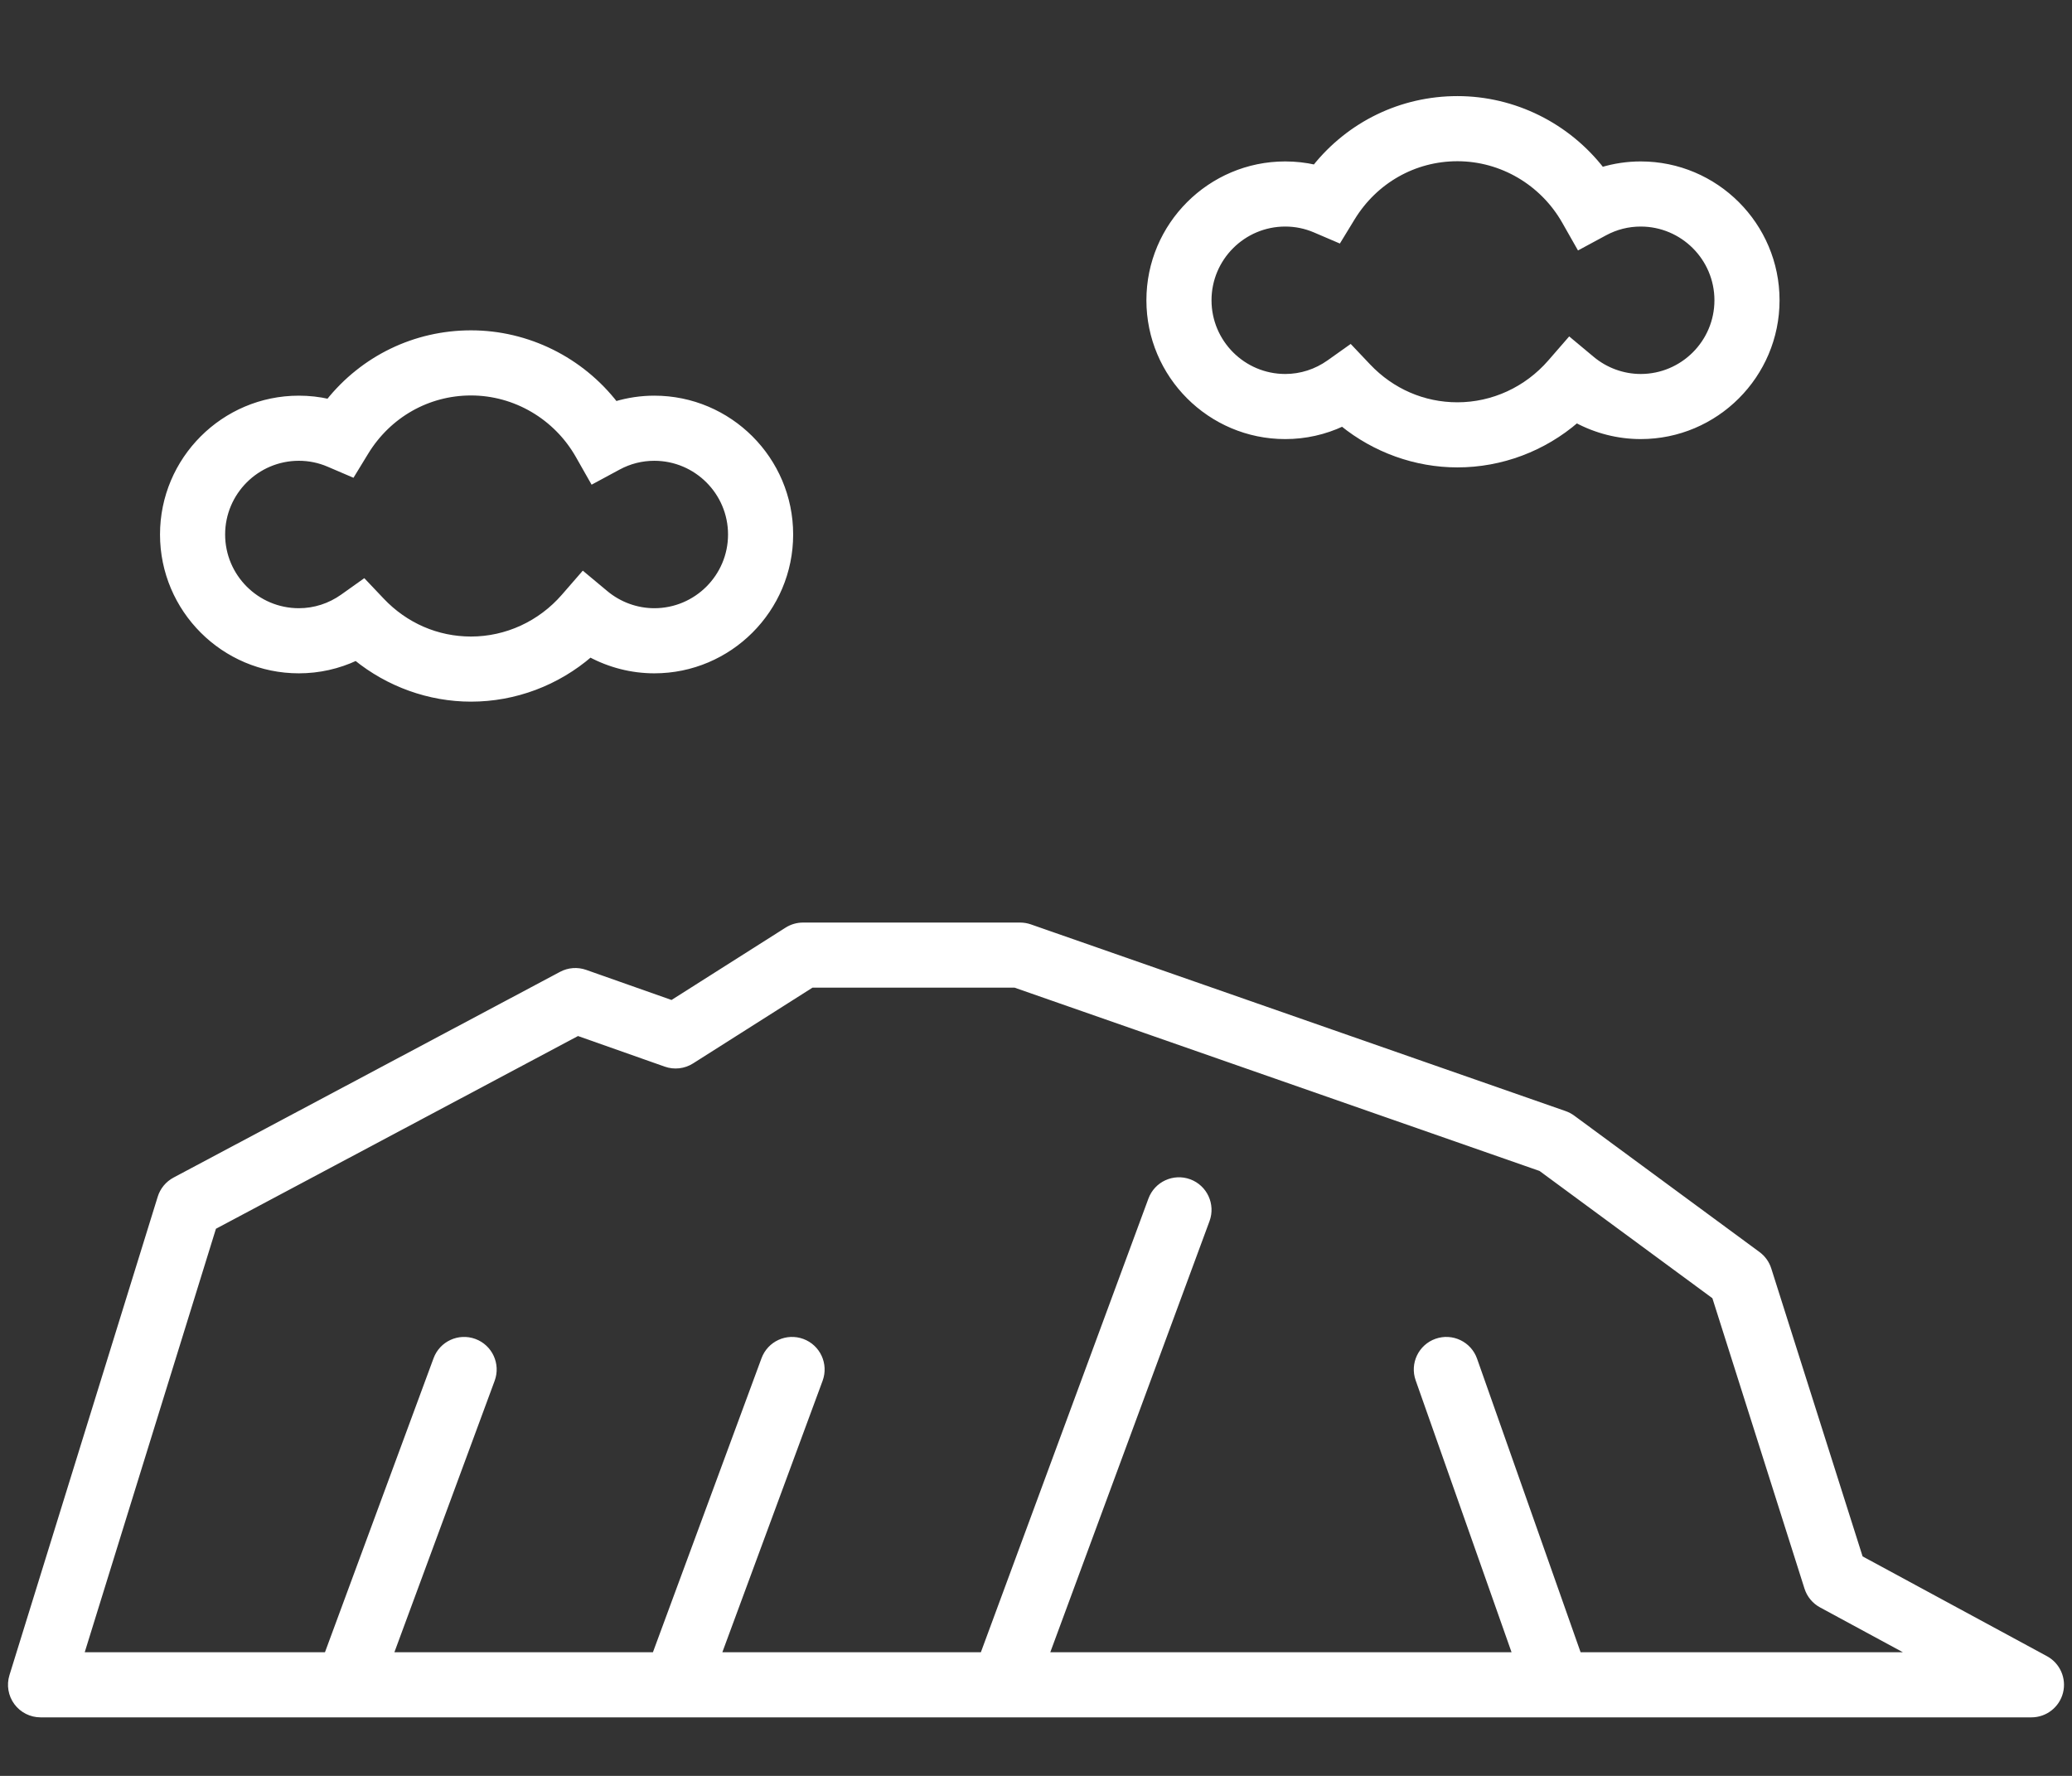 <?xml version="1.0" encoding="utf-8"?>
<!-- Generator: Adobe Illustrator 16.0.0, SVG Export Plug-In . SVG Version: 6.00 Build 0)  -->
<!DOCTYPE svg PUBLIC "-//W3C//DTD SVG 1.1//EN" "http://www.w3.org/Graphics/SVG/1.1/DTD/svg11.dtd">
<svg version="1.1" id="레이어_1" xmlns="http://www.w3.org/2000/svg" xmlns:xlink="http://www.w3.org/1999/xlink" x="0px"
	 y="0px" width="350px" height="300px" viewBox="0 0 350 300" enable-background="new 0 0 350 300" xml:space="preserve">
<rect x="0" y="0" width="350" height="300" fill="#333333" stroke="none"/>
<path fill="#FFFFFF" stroke="#FFFFFF" stroke-miterlimit="10" d="M50.481,113.245c3.37,0,6.652-0.738,9.671-2.157
	c5.478,4.449,12.362,6.941,19.412,6.941c7.412,0,14.539-2.702,20.12-7.529c3.32,1.788,7.05,2.745,10.844,2.745
	c12.656,0,22.952-10.296,22.952-22.952S123.184,67.34,110.528,67.34c-2.23,0-4.453,0.332-6.586,0.974
	c-5.812-7.498-14.806-12.01-24.378-12.01c-9.471,0-18.205,4.271-24.045,11.596c-1.644-0.373-3.328-0.56-5.038-0.56
	c-12.656,0-22.952,10.296-22.952,22.952S37.826,113.245,50.481,113.245z M50.481,77.34c1.746,0,3.444,0.348,5.047,1.035l3.98,1.705
	l2.256-3.695c3.854-6.312,10.508-10.08,17.8-10.08c7.465,0,14.418,4.079,18.146,10.646l2.415,4.254l4.306-2.322
	c1.897-1.023,3.949-1.542,6.096-1.542c7.142,0,12.952,5.811,12.952,12.952s-5.81,12.952-12.952,12.952
	c-3.001,0-5.936-1.069-8.263-3.01l-3.763-3.138l-3.214,3.698c-3.995,4.597-9.727,7.234-15.724,7.234
	c-5.733,0-11.097-2.327-15.103-6.551l-2.987-3.15l-3.538,2.516c-2.209,1.571-4.787,2.401-7.455,2.401
	c-7.142,0-12.952-5.811-12.952-12.952S43.339,77.34,50.481,77.34z"/>
<path fill="#FFFFFF" stroke="#FFFFFF" stroke-miterlimit="10" d="M217.1,73.675c3.371,0,6.652-0.738,9.672-2.158
	c5.477,4.449,12.361,6.941,19.412,6.941c7.412,0,14.538-2.702,20.119-7.529c3.32,1.788,7.05,2.745,10.844,2.745
	c12.656,0,22.953-10.296,22.953-22.952s-10.297-22.952-22.953-22.952c-2.229,0-4.453,0.332-6.585,0.974
	c-5.812-7.499-14.807-12.01-24.378-12.01c-9.473,0-18.206,4.271-24.045,11.596c-1.645-0.372-3.329-0.56-5.039-0.56
	c-12.655,0-22.951,10.296-22.951,22.952S204.444,73.675,217.1,73.675z M217.1,37.771c1.747,0,3.445,0.348,5.049,1.035l3.98,1.704
	l2.256-3.695c3.852-6.311,10.506-10.079,17.799-10.079c7.465,0,14.418,4.079,18.146,10.646l2.416,4.255l4.306-2.323
	c1.897-1.023,3.947-1.542,6.095-1.542c7.143,0,12.953,5.811,12.953,12.952s-5.811,12.952-12.953,12.952
	c-3.001,0-5.936-1.069-8.263-3.01l-3.763-3.138l-3.214,3.698c-3.995,4.597-9.726,7.234-15.724,7.234
	c-5.734,0-11.098-2.326-15.104-6.55l-2.986-3.15l-3.538,2.515c-2.21,1.571-4.788,2.401-7.456,2.401
	c-7.142,0-12.951-5.811-12.951-12.952S209.958,37.771,217.1,37.771z"/>
<path fill="#FFFFFF" stroke="#FFFFFF" stroke-miterlimit="10" d="M345.529,280.216l-31.317-16.951l-15.489-48.839
	c-0.32-1.008-0.95-1.888-1.802-2.515l-31.305-23.047c-0.401-0.296-0.845-0.529-1.315-0.694l-90.336-31.543
	c-0.53-0.185-1.087-0.279-1.648-0.279h-36.671c-0.949,0-1.877,0.27-2.678,0.778l-19.472,12.353l-14.645-5.166
	c-1.321-0.466-2.776-0.357-4.013,0.302l-65.293,34.757c-1.164,0.62-2.036,1.675-2.426,2.935L2.074,283.134
	c-0.47,1.517-0.191,3.167,0.751,4.446c0.942,1.278,2.437,2.033,4.025,2.033h51.864c0.004,0,0.007,0.001,0.011,0.001
	c0.004,0,0.008-0.001,0.013-0.001h55.372c0.004,0,0.008,0.001,0.011,0.001c0.004,0,0.008-0.001,0.013-0.001h55.373
	c0.004,0,0.008,0.001,0.011,0.001c0.004,0,0.008-0.001,0.013-0.001h93.555c0.005,0,0.009,0.001,0.014,0.001
	c0.004,0,0.008-0.001,0.012-0.001h80.037c2.289,0,4.285-1.554,4.848-3.772C348.558,283.622,347.541,281.306,345.529,280.216z
	 M266.638,279.613l-17.606-49.927c-0.918-2.604-3.775-3.969-6.379-3.053c-2.604,0.919-3.971,3.774-3.052,6.379l16.434,46.601
	h-79.339l27.145-73.5c0.956-2.591-0.368-5.466-2.959-6.423c-2.59-0.957-5.466,0.368-6.422,2.958l-28.424,76.965h-44.736
	l17.184-46.531c0.957-2.591-0.368-5.466-2.958-6.423c-2.589-0.958-5.466,0.368-6.422,2.958l-18.464,49.996H65.903l17.185-46.531
	c0.957-2.591-0.368-5.466-2.958-6.423c-2.592-0.958-5.466,0.368-6.423,2.958l-18.464,49.996H13.634l22.426-72.382l61.535-32.758
	l14.863,5.243c1.447,0.513,3.047,0.329,4.342-0.493l20.296-12.876h34.372l88.824,31.016L289.682,219l15.608,49.213
	c0.392,1.234,1.247,2.269,2.386,2.886l15.731,8.515H266.638z"/>
</svg>
